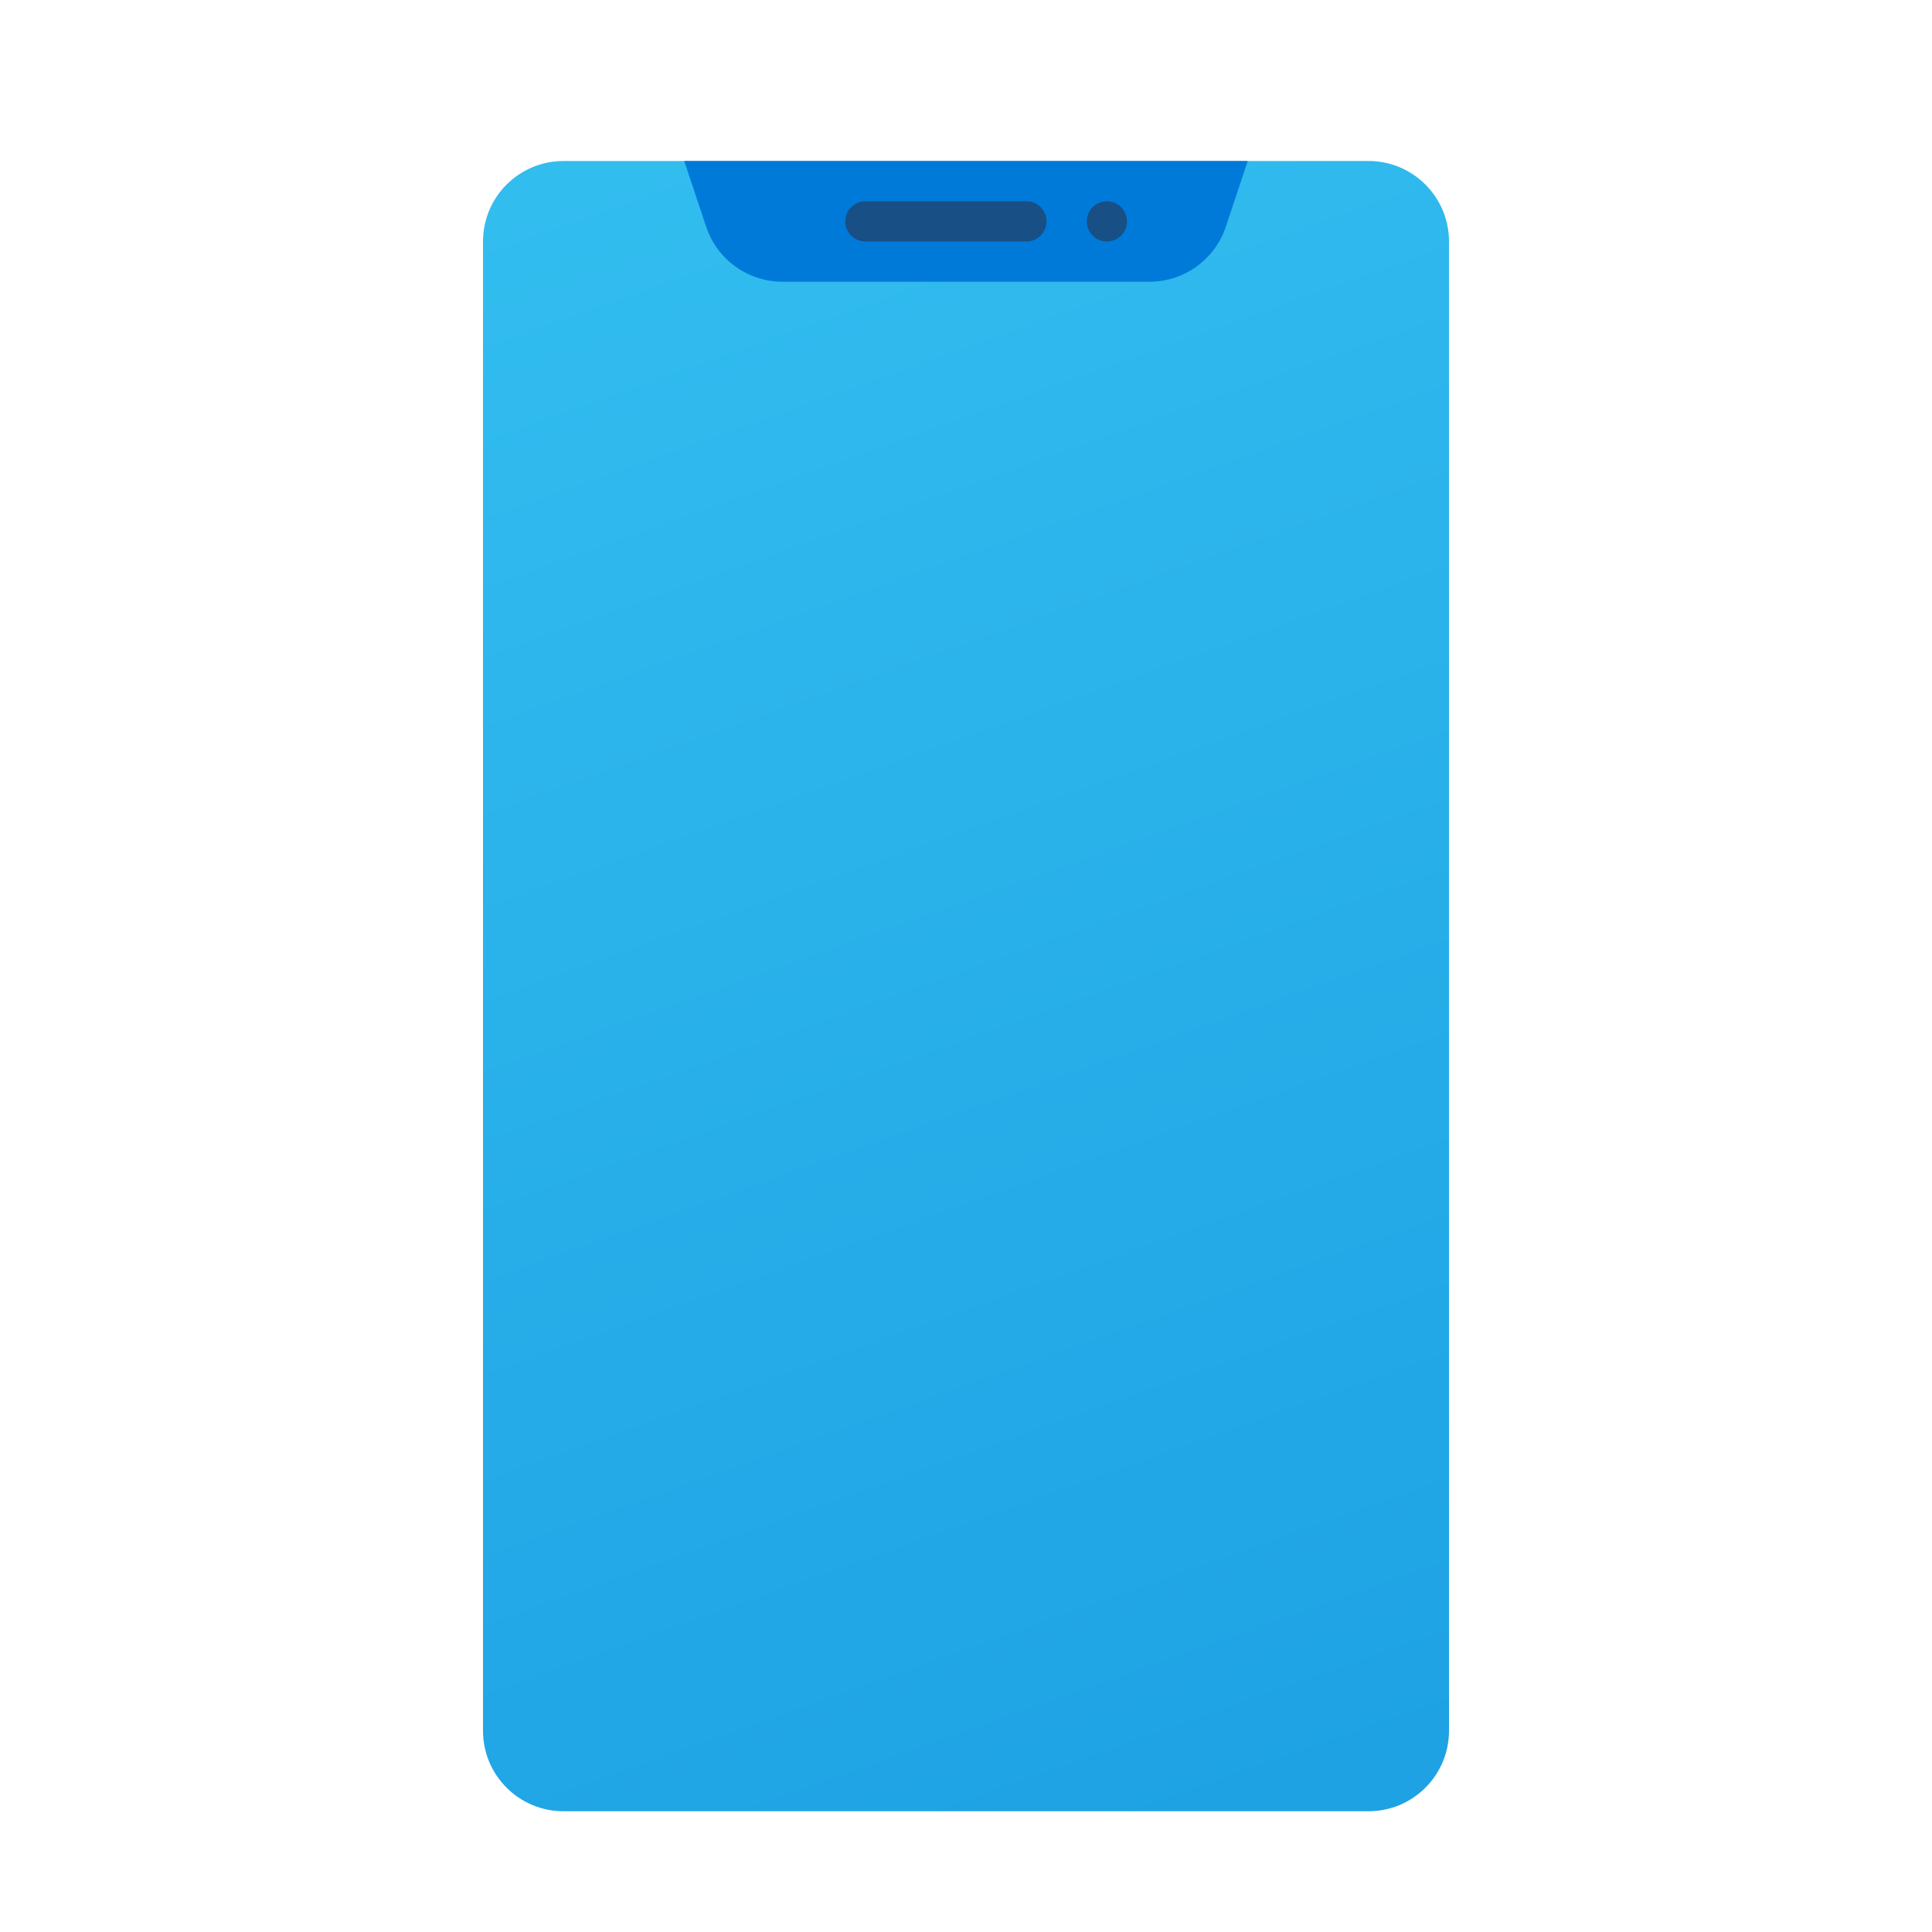 <svg xmlns="http://www.w3.org/2000/svg"  viewBox="0 0 48 48" width="18px" height="18px"><linearGradient id="M8epOo08zZ6kThy6JGFJga" x1="16.569" x2="31.179" y1="3.548" y2="44.743" gradientUnits="userSpaceOnUse"><stop offset="0" stop-color="#32bdef"/><stop offset="1" stop-color="#1ea2e4"/></linearGradient><path fill="url(#M8epOo08zZ6kThy6JGFJga)" d="M34,4H14c-1.105,0-2,0.895-2,2v37c0,1.105,0.895,2,2,2h20c1.105,0,2-0.895,2-2V6	C36,4.895,35.105,4,34,4z"/><path fill="#007ad9" d="M17,4h14l-0.544,1.632C30.184,6.449,29.419,7,28.558,7h-9.117c-0.861,0-1.625-0.551-1.897-1.368L17,4	z"/><circle cx="27.5" cy="5.5" r=".5" fill="#184f85"/><path fill="#184f85" d="M25.5,5c-0.093,0-3.907,0-4,0C21.224,5,21,5.224,21,5.5C21,5.776,21.224,6,21.5,6	c0.093,0,3.907,0,4,0C25.776,6,26,5.776,26,5.5C26,5.224,25.776,5,25.5,5z"/></svg>